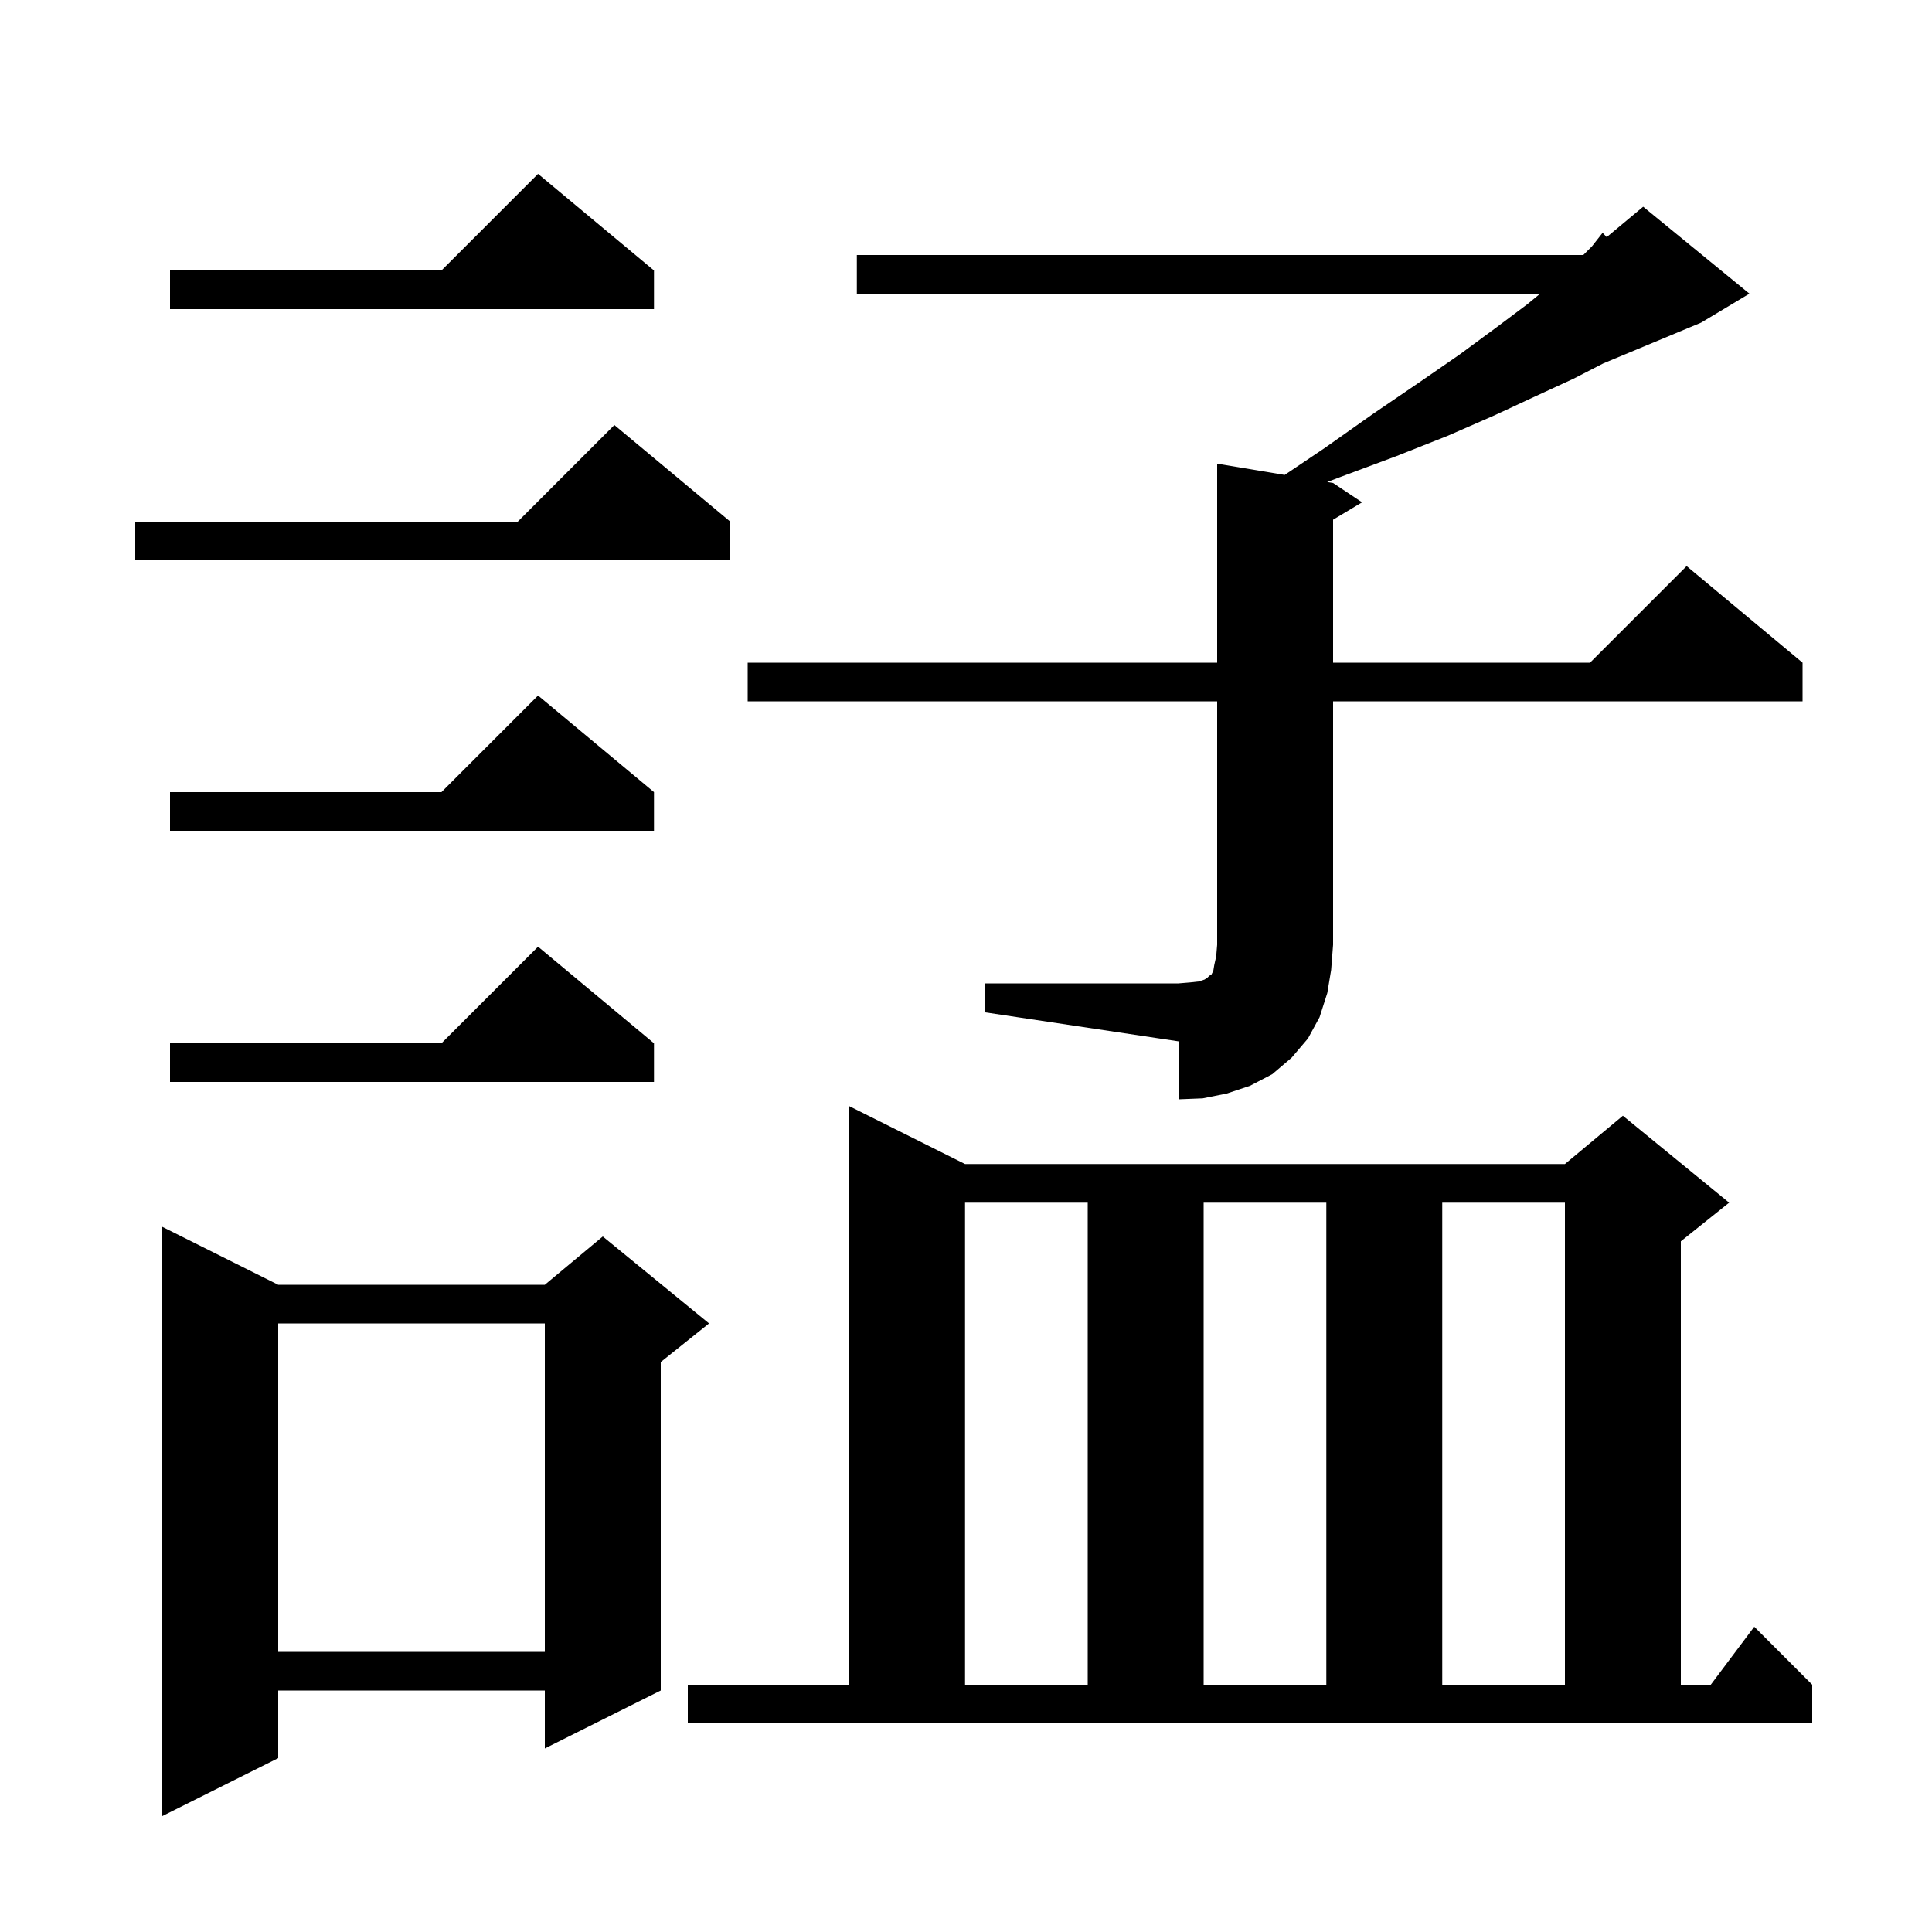 <svg xmlns="http://www.w3.org/2000/svg" xmlns:xlink="http://www.w3.org/1999/xlink" version="1.1" baseProfile="full" viewBox="0 0 200 200" width="200" height="200">
<g fill="black">
<path d="M 28.8 133.0 L 56.4 133.0 L 62.4 128.0 L 73.4 137.0 L 68.4 141.0 L 68.4 175.0 L 56.4 181.0 L 56.4 175.0 L 28.8 175.0 L 28.8 182.0 L 16.8 188.0 L 16.8 127.0 Z M 71.2 174.4 L 87.9 174.4 L 87.9 114.5 L 99.9 120.5 L 162.0 120.5 L 168.0 115.5 L 179.0 124.5 L 174.0 128.5 L 174.0 174.4 L 177.1 174.4 L 181.6 168.4 L 187.6 174.4 L 187.6 178.4 L 71.2 178.4 Z M 99.9 124.5 L 99.9 174.4 L 112.6 174.4 L 112.6 124.5 Z M 124.6 124.5 L 124.6 174.4 L 137.3 174.4 L 137.3 124.5 Z M 149.3 124.5 L 149.3 174.4 L 162.0 174.4 L 162.0 124.5 Z M 28.8 137.0 L 28.8 171.0 L 56.4 171.0 L 56.4 137.0 Z M 102.0 101.8 L 122.0 101.8 L 123.2 101.7 L 124.1 101.6 L 124.7 101.4 L 125.0 101.2 L 125.2 101.0 L 125.4 100.9 L 125.6 100.5 L 125.7 99.9 L 125.9 99.0 L 126.0 97.8 L 126.0 72.6 L 77.4 72.6 L 77.4 68.6 L 126.0 68.6 L 126.0 48.0 L 132.99 49.165 L 137.1 46.4 L 142.2 42.8 L 146.9 39.6 L 151.1 36.7 L 154.9 33.9 L 158.1 31.5 L 159.439 30.4 L 88.7 30.4 L 88.7 26.4 L 163.9 26.4 L 164.8 25.5 L 165.9 24.1 L 166.325 24.546 L 170.1 21.4 L 181.1 30.4 L 176.1 33.4 L 165.973 37.62 L 162.9 39.2 L 159.0 41.0 L 154.7 43.0 L 149.9 45.1 L 144.6 47.2 L 138.7 49.4 L 137.391 49.899 L 138.0 50.0 L 141.0 52.0 L 138.0 53.8 L 138.0 68.6 L 164.6 68.6 L 174.6 58.6 L 186.6 68.6 L 186.6 72.6 L 138.0 72.6 L 138.0 97.8 L 137.8 100.4 L 137.4 102.8 L 136.6 105.3 L 135.4 107.5 L 133.7 109.5 L 131.7 111.2 L 129.4 112.4 L 127.0 113.2 L 124.5 113.7 L 122.0 113.8 L 122.0 107.8 L 102.0 104.8 Z M 67.7 108.0 L 67.7 112.0 L 17.6 112.0 L 17.6 108.0 L 45.7 108.0 L 55.7 98.0 Z M 67.7 82.0 L 67.7 86.0 L 17.6 86.0 L 17.6 82.0 L 45.7 82.0 L 55.7 72.0 Z M 75.6 54.0 L 75.6 58.0 L 14.0 58.0 L 14.0 54.0 L 53.6 54.0 L 63.6 44.0 Z M 67.7 28.0 L 67.7 32.0 L 17.6 32.0 L 17.6 28.0 L 45.7 28.0 L 55.7 18.0 Z " />
</g>
</svg>
